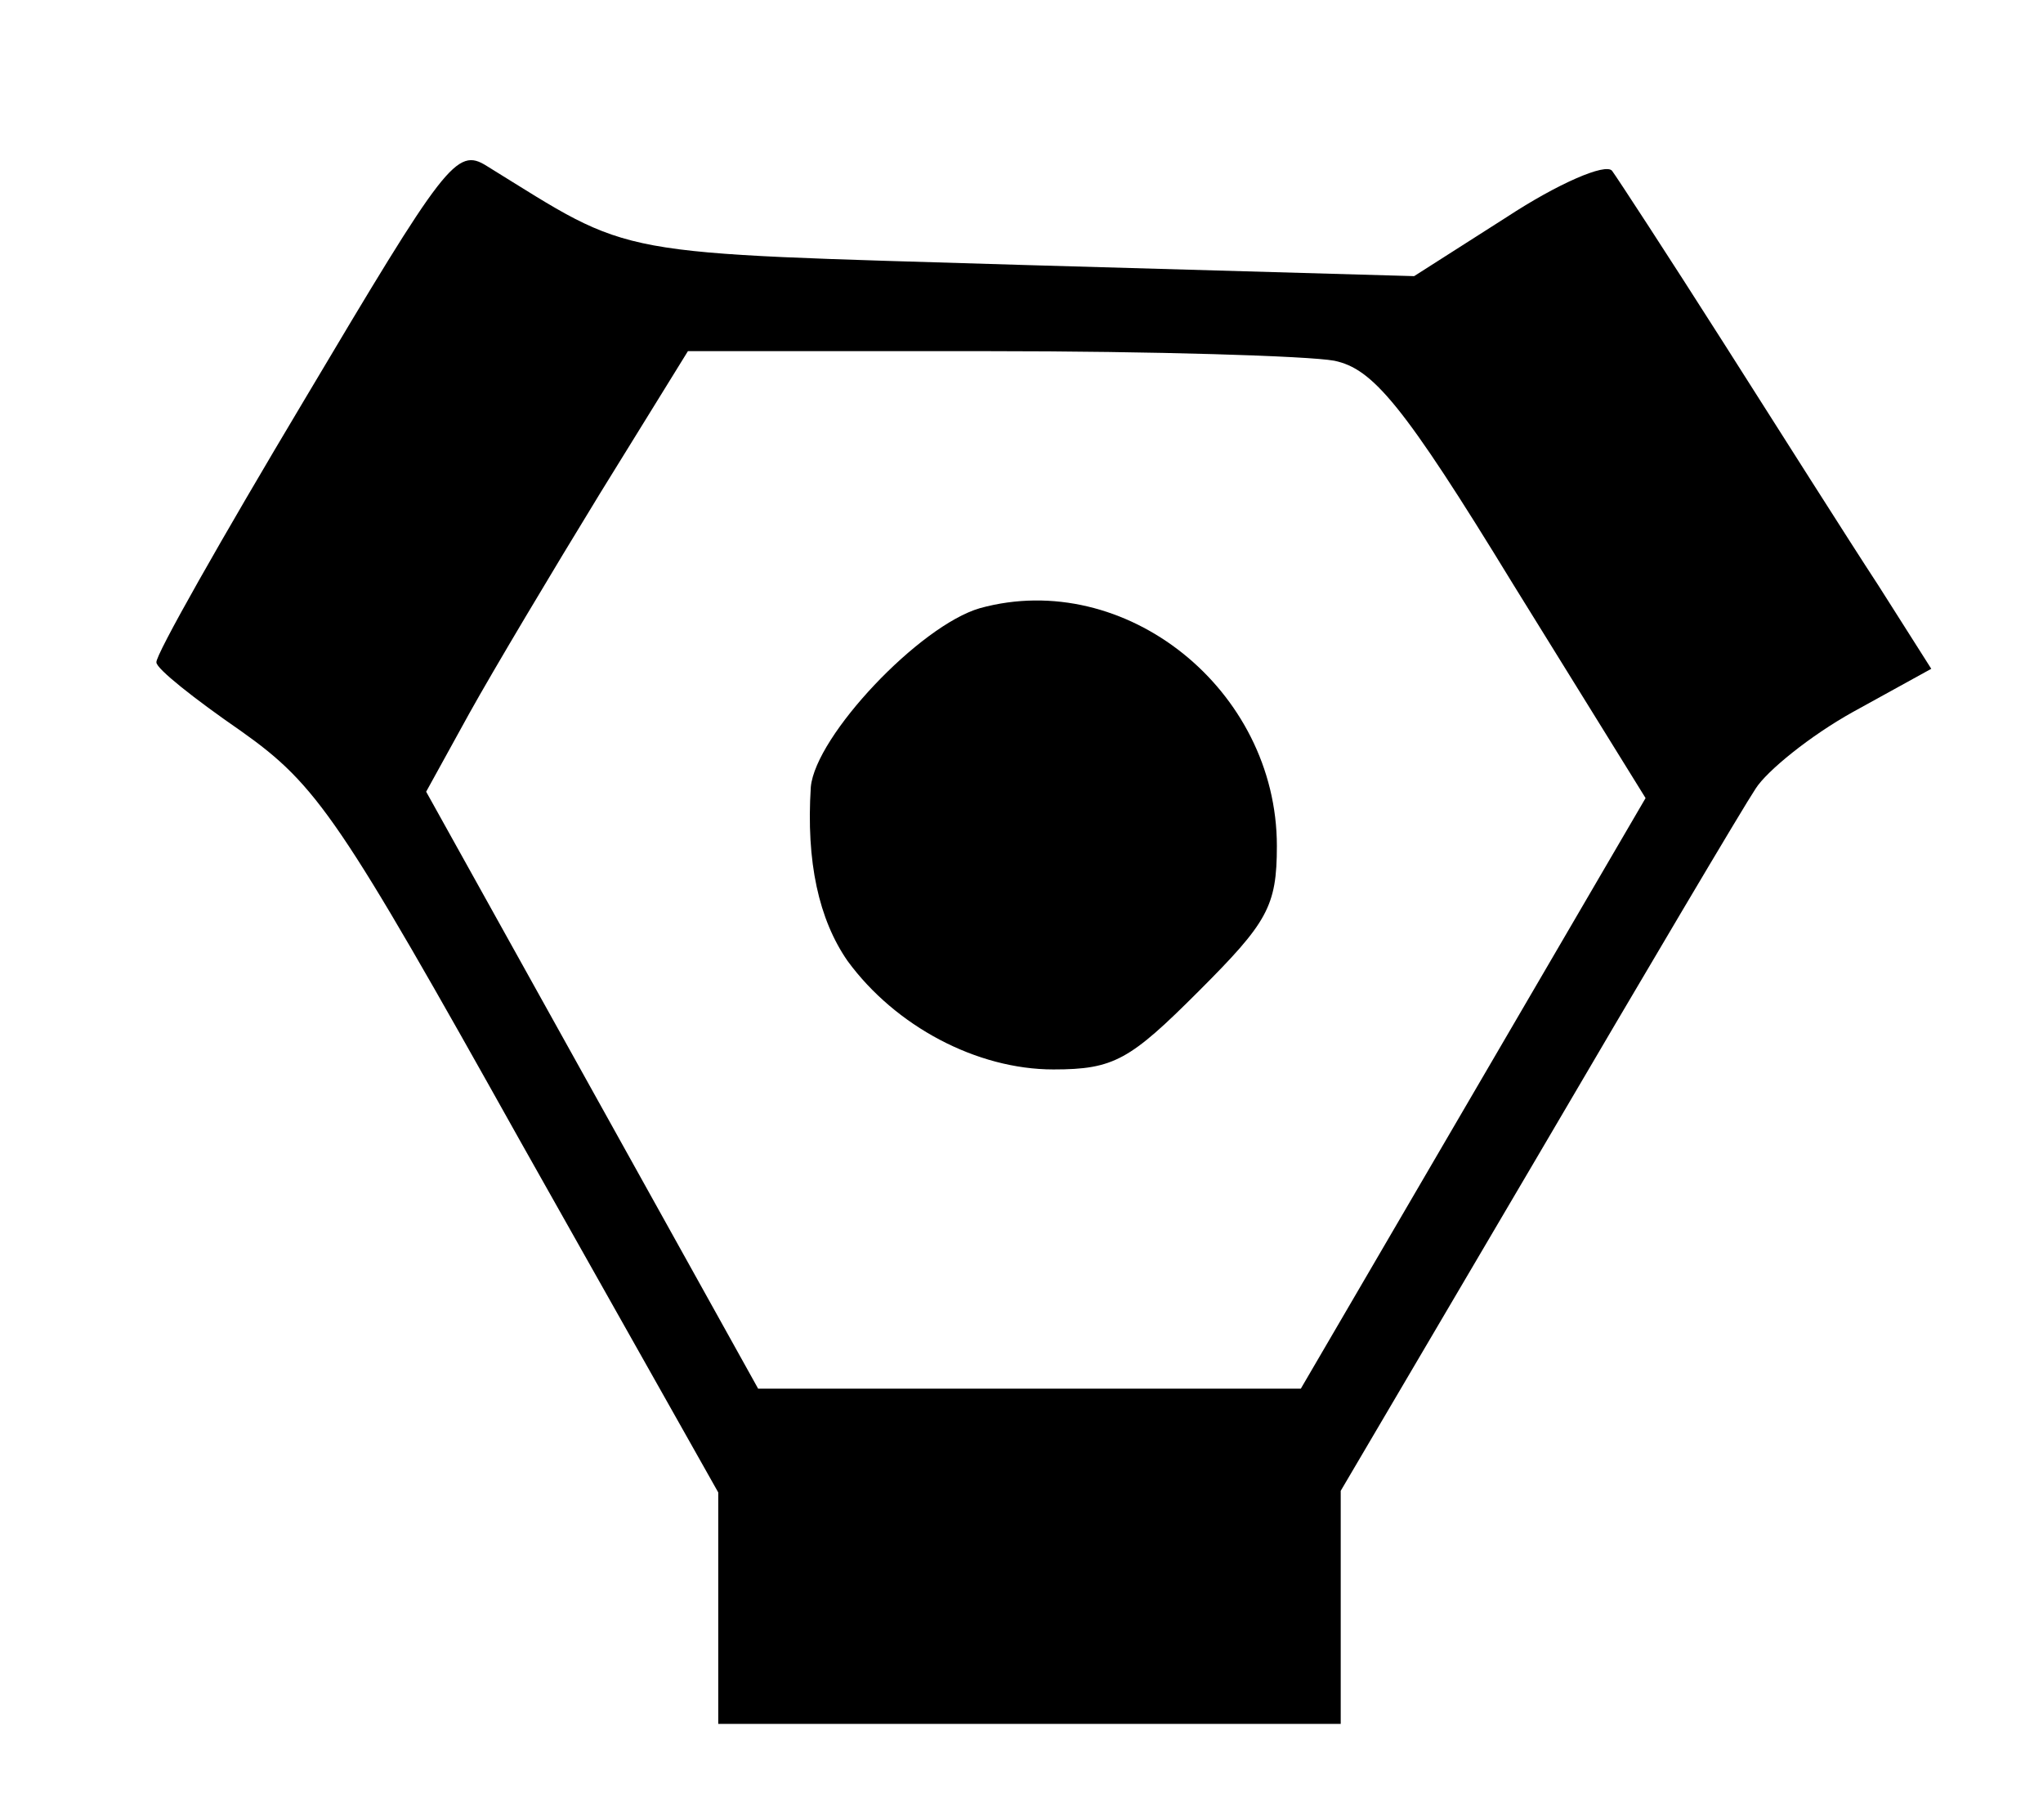 <?xml version="1.0" standalone="no"?>
<!DOCTYPE svg PUBLIC "-//W3C//DTD SVG 20010904//EN"
 "http://www.w3.org/TR/2001/REC-SVG-20010904/DTD/svg10.dtd">
<svg version="1.0" xmlns="http://www.w3.org/2000/svg"
 width="128pt" height="114pt" viewBox="0 0 128 114"
 preserveAspectRatio="xMidYMid meet">
<g transform="translate(0,114) scale(0.1,-0.1)"
fill="#000000" stroke="none">
<path d="M191 890 c-52 -87 -94 -161 -93 -165 0 -4 24 -23 53 -43 48 -34 62
-55 175 -257 l124 -220 0 -72 0 -73 195 0 195 0 0 73 0 73 123 209 c68 116
129 219 137 231 7 11 34 33 61 48 l49 27 -33 52 c-19 29 -62 97 -97 152 -35
55 -67 104 -70 108 -4 5 -34 -8 -66 -29 l-58 -37 -245 7 c-263 8 -242 4 -336
62 -19 12 -26 2 -114 -146z m645 24 c24 -5 43 -27 112 -140 l83 -134 -108
-185 -108 -185 -170 0 -170 0 -104 187 -104 187 27 49 c15 27 52 89 82 138
l55 89 188 0 c104 0 201 -3 217 -6z"/>
<path d="M614 759 c-38 -11 -103 -80 -106 -112 -3 -47 5 -83 23 -109 30 -41
81 -68 129 -68 38 0 48 6 91 49 43 43 49 53 49 91 0 98 -95 174 -186 149z"/>
</g>
</svg>
